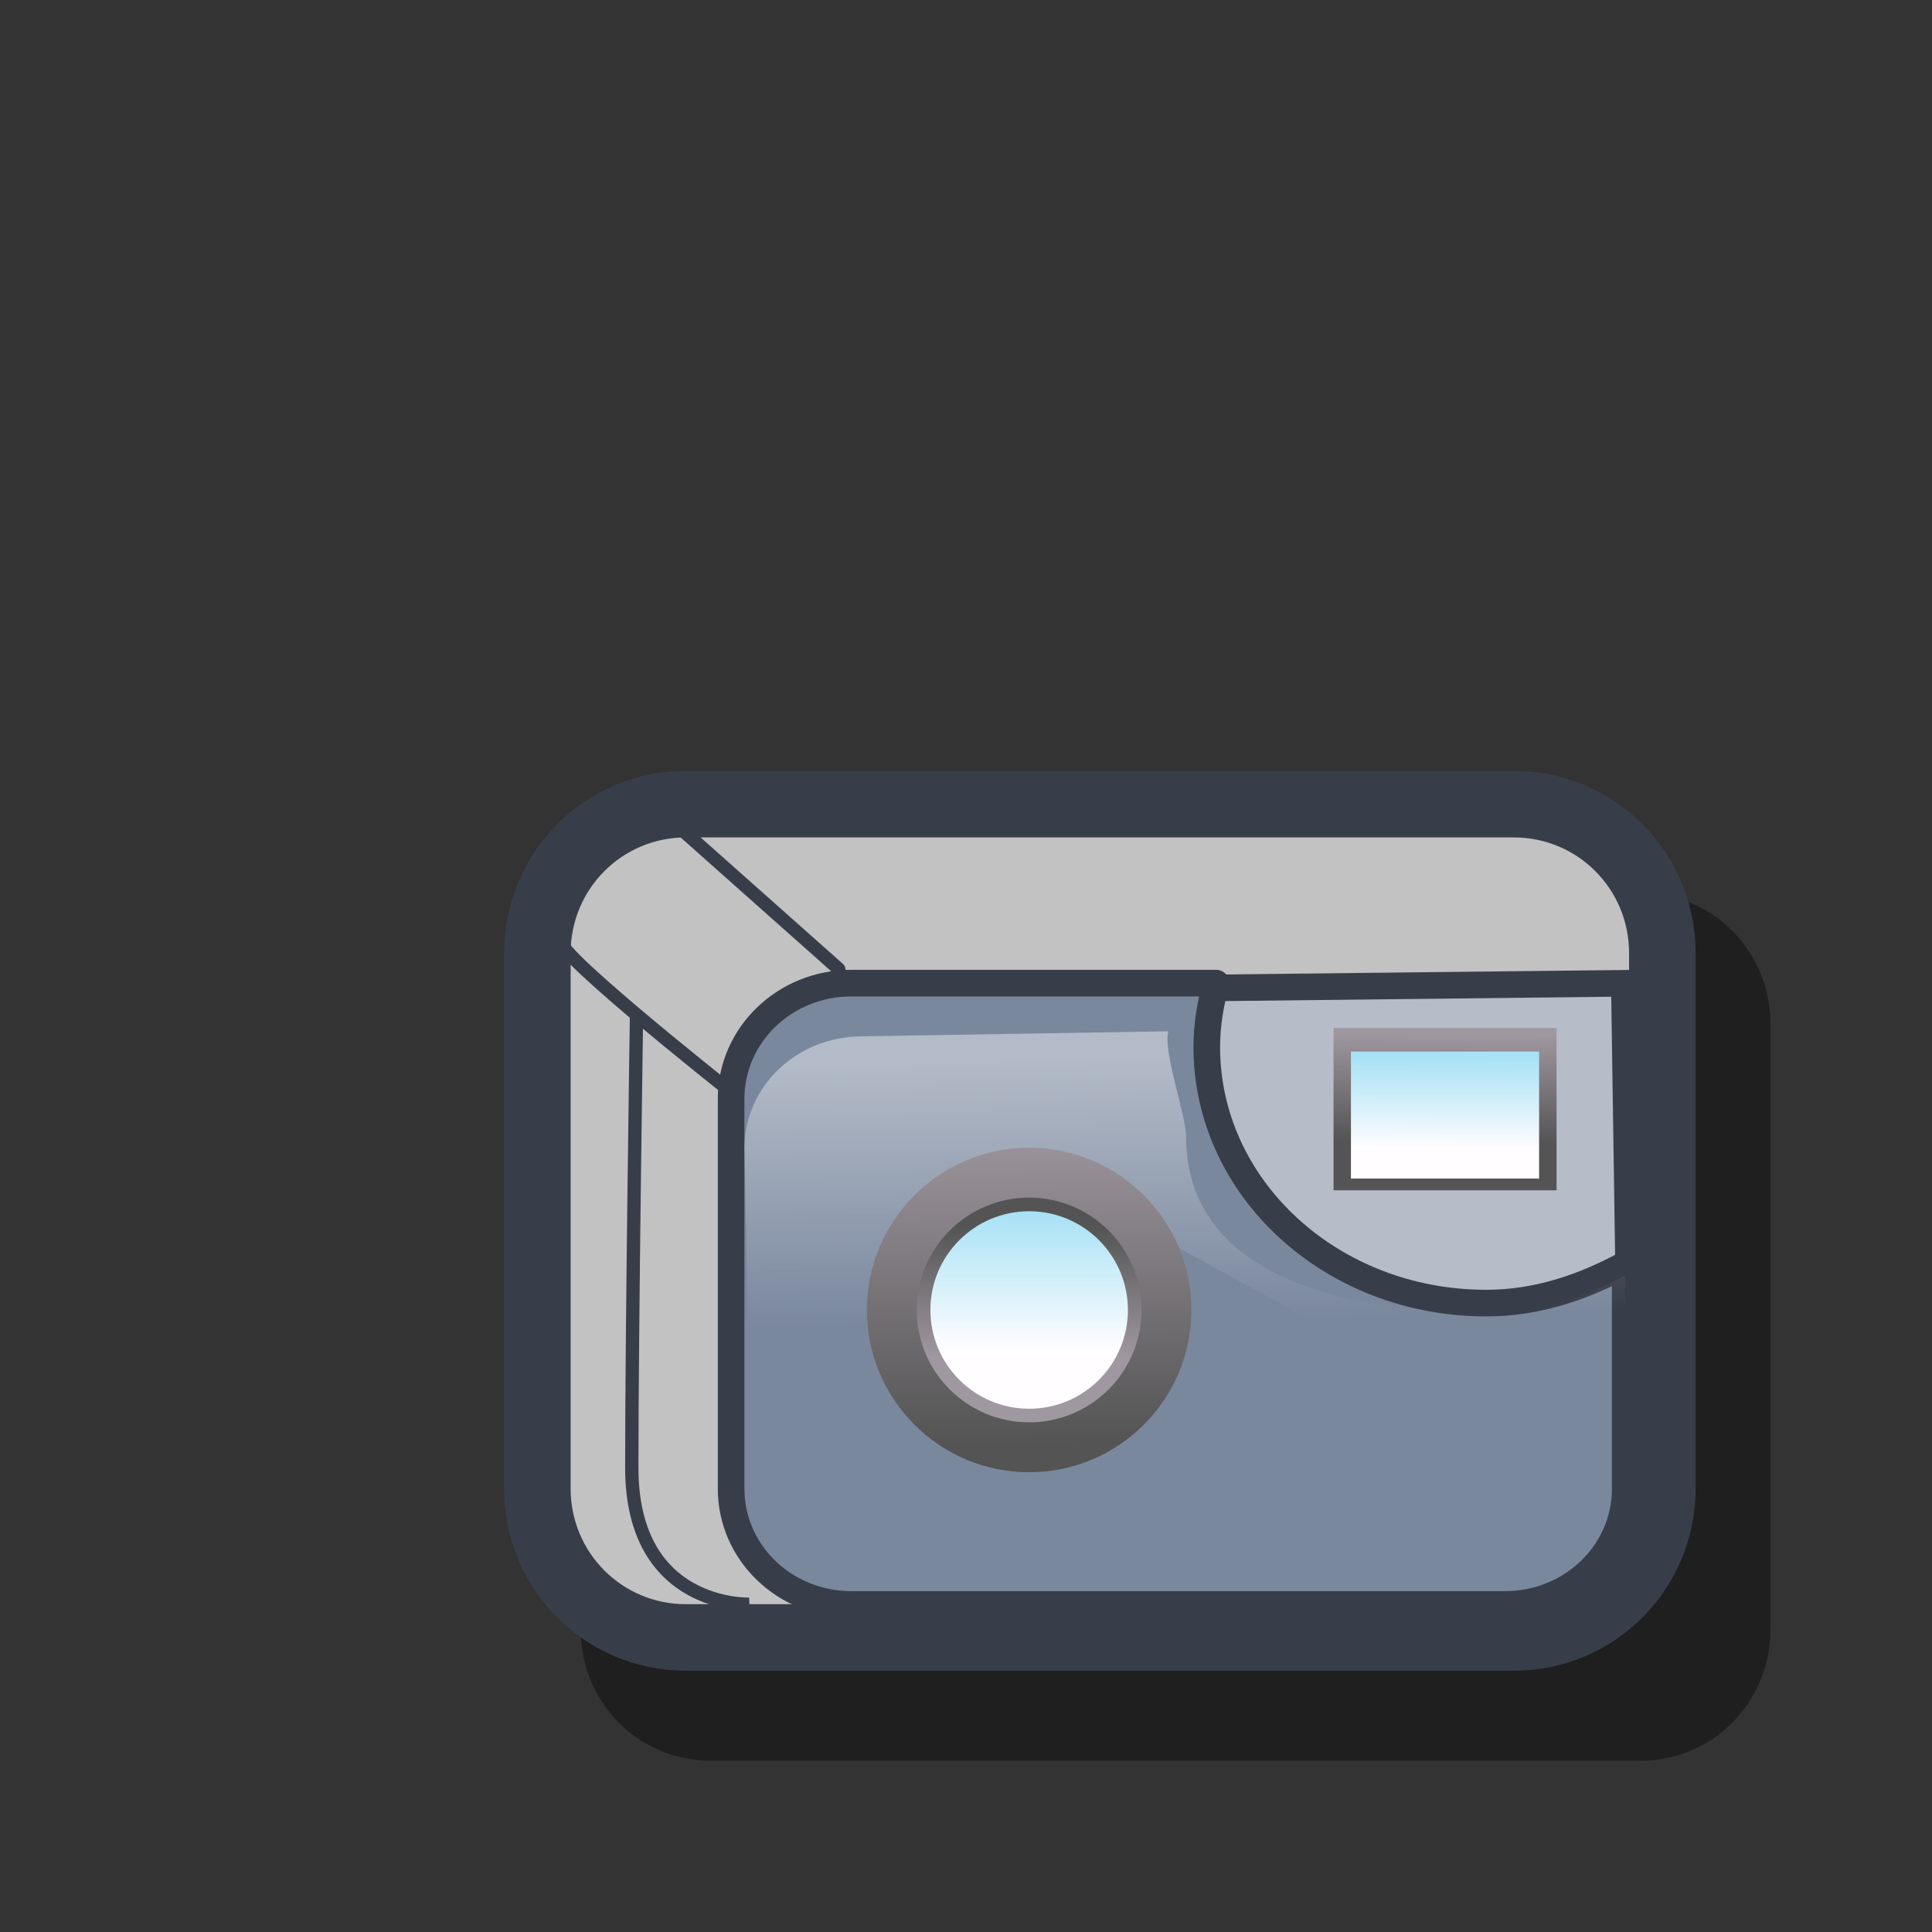 <?xml version="1.0" encoding="UTF-8" standalone="no"?>
<!DOCTYPE svg PUBLIC "-//W3C//DTD SVG 20010904//EN"
"http://www.w3.org/TR/2001/REC-SVG-20010904/DTD/svg10.dtd">
<!-- Created with Inkscape (http://www.inkscape.org/) -->
<svg
   width="48pt"
   height="48pt"
   xmlns="http://www.w3.org/2000/svg"
   xmlns:cc="http://web.resource.org/cc/"
   xmlns:inkscape="http://www.inkscape.org/namespaces/inkscape"
   xmlns:sodipodi="http://sodipodi.sourceforge.net/DTD/sodipodi-0.dtd"
   xmlns:rdf="http://www.w3.org/1999/02/22-rdf-syntax-ns#"
   xmlns:dc="http://purl.org/dc/elements/1.1/"
   xmlns:xlink="http://www.w3.org/1999/xlink"
   id="svg1"
   sodipodi:version="0.32"
   inkscape:version="0.40"
   sodipodi:docbase="/home/zeus/.icons/gartoon/scalable/emblems"
   sodipodi:docname="emblem-camera.svg">
  <rect width="100%" height="100%" fill="#333333" stroke="none"/>
  <defs
     id="defs3">
    <linearGradient
       id="linearGradient1848">
      <stop
         style="stop-color:#ffffff;stop-opacity:0.536;"
         offset="0"
         id="stop1849" />
      <stop
         style="stop-color:#ffffff;stop-opacity:0;"
         offset="1"
         id="stop1850" />
    </linearGradient>
    <linearGradient
       id="linearGradient1834">
      <stop
         style="stop-color:#a9e2f5;stop-opacity:1;"
         offset="0"
         id="stop1835" />
      <stop
         style="stop-color:#fffdff;stop-opacity:1;"
         offset="1"
         id="stop1836" />
    </linearGradient>
    <linearGradient
       id="linearGradient1827">
      <stop
         offset="0"
         style="stop-color:#545454;stop-opacity:1;"
         id="stop1829" />
      <stop
         offset="1"
         style="stop-color:#a098a0;stop-opacity:1;"
         id="stop1828" />
    </linearGradient>
    <defs
       id="defs1063">
      <sodipodi:namedview
         id="namedview909" />
      <defs
         id="defs550">
        <linearGradient
           x1="0"
           y1="0"
           x2="1"
           y2="0"
           id="linearGradient632"
           gradientUnits="objectBoundingBox"
           spreadMethod="pad">
          <stop
             style="stop-color:#ffb700;stop-opacity:1;"
             offset="0"
             id="stop633" />
          <stop
             style="stop-color:#ffd58f;stop-opacity:0;"
             offset="1"
             id="stop634" />
        </linearGradient>
        <linearGradient
           x1="0"
           y1="0"
           x2="1"
           y2="0"
           id="linearGradient556"
           gradientUnits="objectBoundingBox"
           spreadMethod="pad"
           xlink:href="#linearGradient1827" />
        <linearGradient
           id="linearGradient559"
           xlink:href="#linearGradient632"
           x1="60.645"
           y1="19.296"
           x2="35.371"
           y2="69.143"
           gradientUnits="userSpaceOnUse"
           spreadMethod="pad" />
        <linearGradient
           xlink:href="#linearGradient632"
           id="linearGradient631"
           x1="85.638"
           y1="17.444"
           x2="73.916"
           y2="54.628"
           gradientUnits="userSpaceOnUse"
           spreadMethod="pad"
           gradientTransform="scale(0.741,1.35)" />
      </defs>
    </defs>
    <sodipodi:namedview
       id="namedview1074"
       pagecolor="#ffffff"
       bordercolor="#666666"
       borderopacity="1.0"
       inkscape:pageopacity="0.0"
       inkscape:pageshadow="2"
       inkscape:zoom="2.4559706"
       inkscape:cx="113.94414"
       inkscape:cy="73.007956"
       inkscape:window-width="812"
       inkscape:window-height="560"
       inkscape:window-x="103"
       inkscape:window-y="56" />
    <linearGradient
       inkscape:collect="always"
       xlink:href="#linearGradient1848"
       id="linearGradient1847"
       gradientTransform="matrix(0.827,0,0,0.569,15.874,19.428)"
       x1="28.679"
       y1="27.263"
       x2="29.058"
       y2="42.581"
       gradientUnits="userSpaceOnUse" />
    <linearGradient
       inkscape:collect="always"
       xlink:href="#linearGradient1834"
       id="linearGradient1854"
       gradientTransform="matrix(0.858,0,0,0.579,15.008,18.309)"
       x1="38.531"
       y1="28.918"
       x2="38.493"
       y2="34.081"
       gradientUnits="userSpaceOnUse" />
    <linearGradient
       inkscape:collect="always"
       xlink:href="#linearGradient1827"
       id="linearGradient1856"
       gradientUnits="userSpaceOnUse"
       gradientTransform="matrix(0.827,0,0,0.602,15.008,18.309)"
       x1="40.231"
       y1="32.457"
       x2="40.332"
       y2="26.453" />
    <linearGradient
       inkscape:collect="always"
       xlink:href="#linearGradient1827"
       id="linearGradient1861"
       gradientUnits="userSpaceOnUse"
       x1="27.601"
       y1="41.896"
       x2="27.483"
       y2="26.53" />
    <linearGradient
       inkscape:collect="always"
       xlink:href="#linearGradient1827"
       id="linearGradient1862"
       gradientUnits="userSpaceOnUse"
       gradientTransform="matrix(0.871,0,0,0.871,3.489,4.587)"
       x1="27.586"
       y1="31.037"
       x2="27.586"
       y2="38.14" />
    <linearGradient
       inkscape:collect="always"
       xlink:href="#linearGradient1834"
       id="linearGradient1863"
       gradientUnits="userSpaceOnUse"
       x1="28.397"
       y1="32.303"
       x2="28.397"
       y2="38.683" />
  </defs>
  <sodipodi:namedview
     id="base"
     pagecolor="#ffffff"
     bordercolor="#666666"
     borderopacity="1.0"
     inkscape:pageopacity="0.0"
     inkscape:pageshadow="2"
     inkscape:zoom="4.0000000"
     inkscape:cx="62.613558"
     inkscape:cy="23.028748"
     inkscape:current-layer="svg1"
     inkscape:window-width="764"
     inkscape:window-height="536"
     inkscape:window-x="20"
     inkscape:window-y="70" />
  <path
     style="fill:#000000;fill-opacity:0.392;fill-rule:nonzero;stroke:none;stroke-width:6.25;stroke-linecap:round;stroke-linejoin:round;stroke-miterlimit:4;stroke-opacity:1"
     d="M 23.527,29.58 L 54.358,29.58 C 56.734,29.58 58.647,31.513 58.647,33.914 L 58.647,53.99 C 58.647,56.391 56.734,58.324 54.358,58.324 L 23.527,58.324 C 21.151,58.324 19.238,56.391 19.238,53.99 L 19.238,33.914 C 19.238,31.513 21.151,29.58 23.527,29.58 z "
     id="path1864" />
  <path
     style="fill:none;fill-opacity:1;fill-rule:nonzero;stroke:#383e49;stroke-width:4.408;stroke-linecap:round;stroke-linejoin:round;stroke-miterlimit:4;stroke-opacity:1"
     d="M 22.719,27.741 L 50.149,27.741 C 52.263,27.741 53.965,29.449 53.965,31.571 L 53.965,49.312 C 53.965,51.433 52.263,53.141 50.149,53.141 L 22.719,53.141 C 20.605,53.141 18.903,51.433 18.903,49.312 L 18.903,31.571 C 18.903,29.449 20.605,27.741 22.719,27.741 z "
     id="path1857" />
  <g
     inkscape:label="Layer 1"
     inkscape:groupmode="layer"
     id="layer1" />
  <path
     style="fill:#c2c2c2;fill-opacity:1;fill-rule:nonzero;stroke:none;stroke-width:6.25;stroke-linecap:round;stroke-linejoin:round;stroke-miterlimit:4;stroke-opacity:1"
     d="M 22.719,27.741 L 50.149,27.741 C 52.263,27.741 53.965,29.449 53.965,31.571 L 53.965,49.312 C 53.965,51.433 52.263,53.141 50.149,53.141 L 22.719,53.141 C 20.605,53.141 18.903,51.433 18.903,49.312 L 18.903,31.571 C 18.903,29.449 20.605,27.741 22.719,27.741 z "
     id="rect1190" />
  <path
     style="fill:#b6bdc8;fill-opacity:1;fill-rule:evenodd;stroke:#383e49;stroke-width:0.882;stroke-linecap:butt;stroke-linejoin:miter;stroke-miterlimit:4;stroke-opacity:1"
     d="M 39.94,32.728 L 53.809,32.572 L 53.965,43.012 C 53.965,43.012 47.732,45.817 45.55,44.415 C 43.369,43.012 38.07,38.182 38.694,37.247 C 39.317,36.312 39.94,32.728 39.94,32.728 z "
     id="path1816" />
  <path
     style="fill:#7a889e;fill-opacity:1;fill-rule:nonzero;stroke:#383e49;stroke-width:0.882;stroke-linecap:round;stroke-linejoin:round;stroke-miterlimit:4;stroke-opacity:1"
     d="M 28.208,32.567 C 26,32.567 24.219,34.28 24.219,36.402 L 24.219,49.316 C 24.219,51.438 26,53.15 28.208,53.15 L 49.849,53.15 C 52.057,53.15 53.838,51.438 53.838,49.316 L 53.838,41.889 C 52.462,42.629 50.942,43.167 49.232,43.167 C 44.114,43.167 39.976,39.371 39.976,34.683 C 39.976,33.951 40.095,33.245 40.285,32.567 L 28.208,32.567 z "
     id="rect1187" />
  <rect
     style="fill:url(#linearGradient1856);fill-opacity:1;fill-rule:nonzero;stroke:none;stroke-width:6.25;stroke-linecap:round;stroke-linejoin:round;stroke-miterlimit:4;stroke-opacity:1"
     id="rect1855"
     width="7.388"
     height="5.376"
     x="44.175"
     y="34.054" />
  <rect
     style="fill:url(#linearGradient1854);fill-opacity:1;fill-rule:nonzero;stroke:none;stroke-width:6.25;stroke-linecap:round;stroke-linejoin:round;stroke-miterlimit:4;stroke-opacity:1"
     id="rect1813"
     width="6.233"
     height="4.207"
     x="44.752"
     y="34.834" />
  <path
     style="opacity:0.806;fill:url(#linearGradient1847);fill-opacity:1;fill-rule:nonzero;stroke:none;stroke-width:6.25;stroke-linecap:round;stroke-linejoin:round;stroke-miterlimit:4;stroke-opacity:1"
     d="M 28.56,34.33 C 26.401,34.33 24.66,35.988 24.66,38.042 L 24.88,49.439 C 24.88,51.493 32.902,39.156 35.061,39.156 L 50.159,47.421 C 44.053,44.776 53.838,51.493 53.838,49.439 L 53.838,42.251 C 52.493,42.967 51.007,43.488 49.335,43.488 C 44.331,43.488 39.29,42.188 39.29,37.651 C 39.29,36.942 38.517,34.819 38.703,34.163 L 28.56,34.33 z "
     id="path1843"
     sodipodi:nodetypes="ccccccccccc" />
  <g
     id="g1839"
     transform="matrix(0.705,0,0,0.705,15.008,18.309)">
    <path
       style="fill:url(#linearGradient1861);fill-opacity:1;fill-rule:nonzero;stroke:none;stroke-width:6.25;stroke-linecap:round;stroke-linejoin:round;stroke-miterlimit:4;stroke-opacity:1"
       d="M 34.692,35.583 C 34.692,39.791 31.277,43.206 27.069,43.206 C 22.861,43.206 19.445,39.791 19.445,35.583 C 19.445,31.375 22.861,27.959 27.069,27.959 C 31.277,27.959 34.692,31.375 34.692,35.583 z "
       id="path1815" />
    <path
       style="fill:url(#linearGradient1862);fill-opacity:1;fill-rule:nonzero;stroke:none;stroke-width:6.25;stroke-linecap:round;stroke-linejoin:round;stroke-miterlimit:4;stroke-opacity:1"
       d="M 32.349,35.583 C 32.349,38.497 29.983,40.862 27.069,40.862 C 24.155,40.862 21.789,38.497 21.789,35.583 C 21.789,32.668 24.155,30.303 27.069,30.303 C 29.983,30.303 32.349,32.668 32.349,35.583 z "
       id="path1837" />
    <path
       transform="translate(-1.436,-1.215)"
       style="fill:url(#linearGradient1863);fill-opacity:1;fill-rule:nonzero;stroke:none;stroke-width:6.25;stroke-linecap:round;stroke-linejoin:round;stroke-miterlimit:4;stroke-opacity:1"
       d="M 33.146,36.798 C 33.146,39.36 31.067,41.438 28.505,41.438 C 25.944,41.438 23.865,39.36 23.865,36.798 C 23.865,34.237 25.944,32.158 28.505,32.158 C 31.067,32.158 33.146,34.237 33.146,36.798 z "
       id="path1814" />
  </g>
  <path
     style="fill:none;fill-opacity:0.75;fill-rule:evenodd;stroke:#383e49;stroke-width:0.441;stroke-linecap:round;stroke-linejoin:round;stroke-miterlimit:4;stroke-opacity:1"
     d="M 22.176,27.118 L 27.786,32.104"
     id="path1858"
     sodipodi:nodetypes="cc" />
  <path
     style="fill:none;fill-opacity:0.75;fill-rule:evenodd;stroke:#383e49;stroke-width:0.441;stroke-linecap:butt;stroke-linejoin:miter;stroke-miterlimit:4;stroke-opacity:1"
     d="M 18.747,31.169 C 17.501,30.858 24.202,36.156 24.202,36.156"
     id="path1859" />
  <path
     style="fill:none;fill-opacity:0.75;fill-rule:evenodd;stroke:#383e49;stroke-width:0.441;stroke-linecap:butt;stroke-linejoin:miter;stroke-miterlimit:4;stroke-opacity:1"
     d="M 24.825,53.141 C 24.825,53.141 20.929,53.297 20.929,48.622 C 20.929,43.947 21.085,33.663 21.085,33.663"
     id="path1860" />
</svg>
